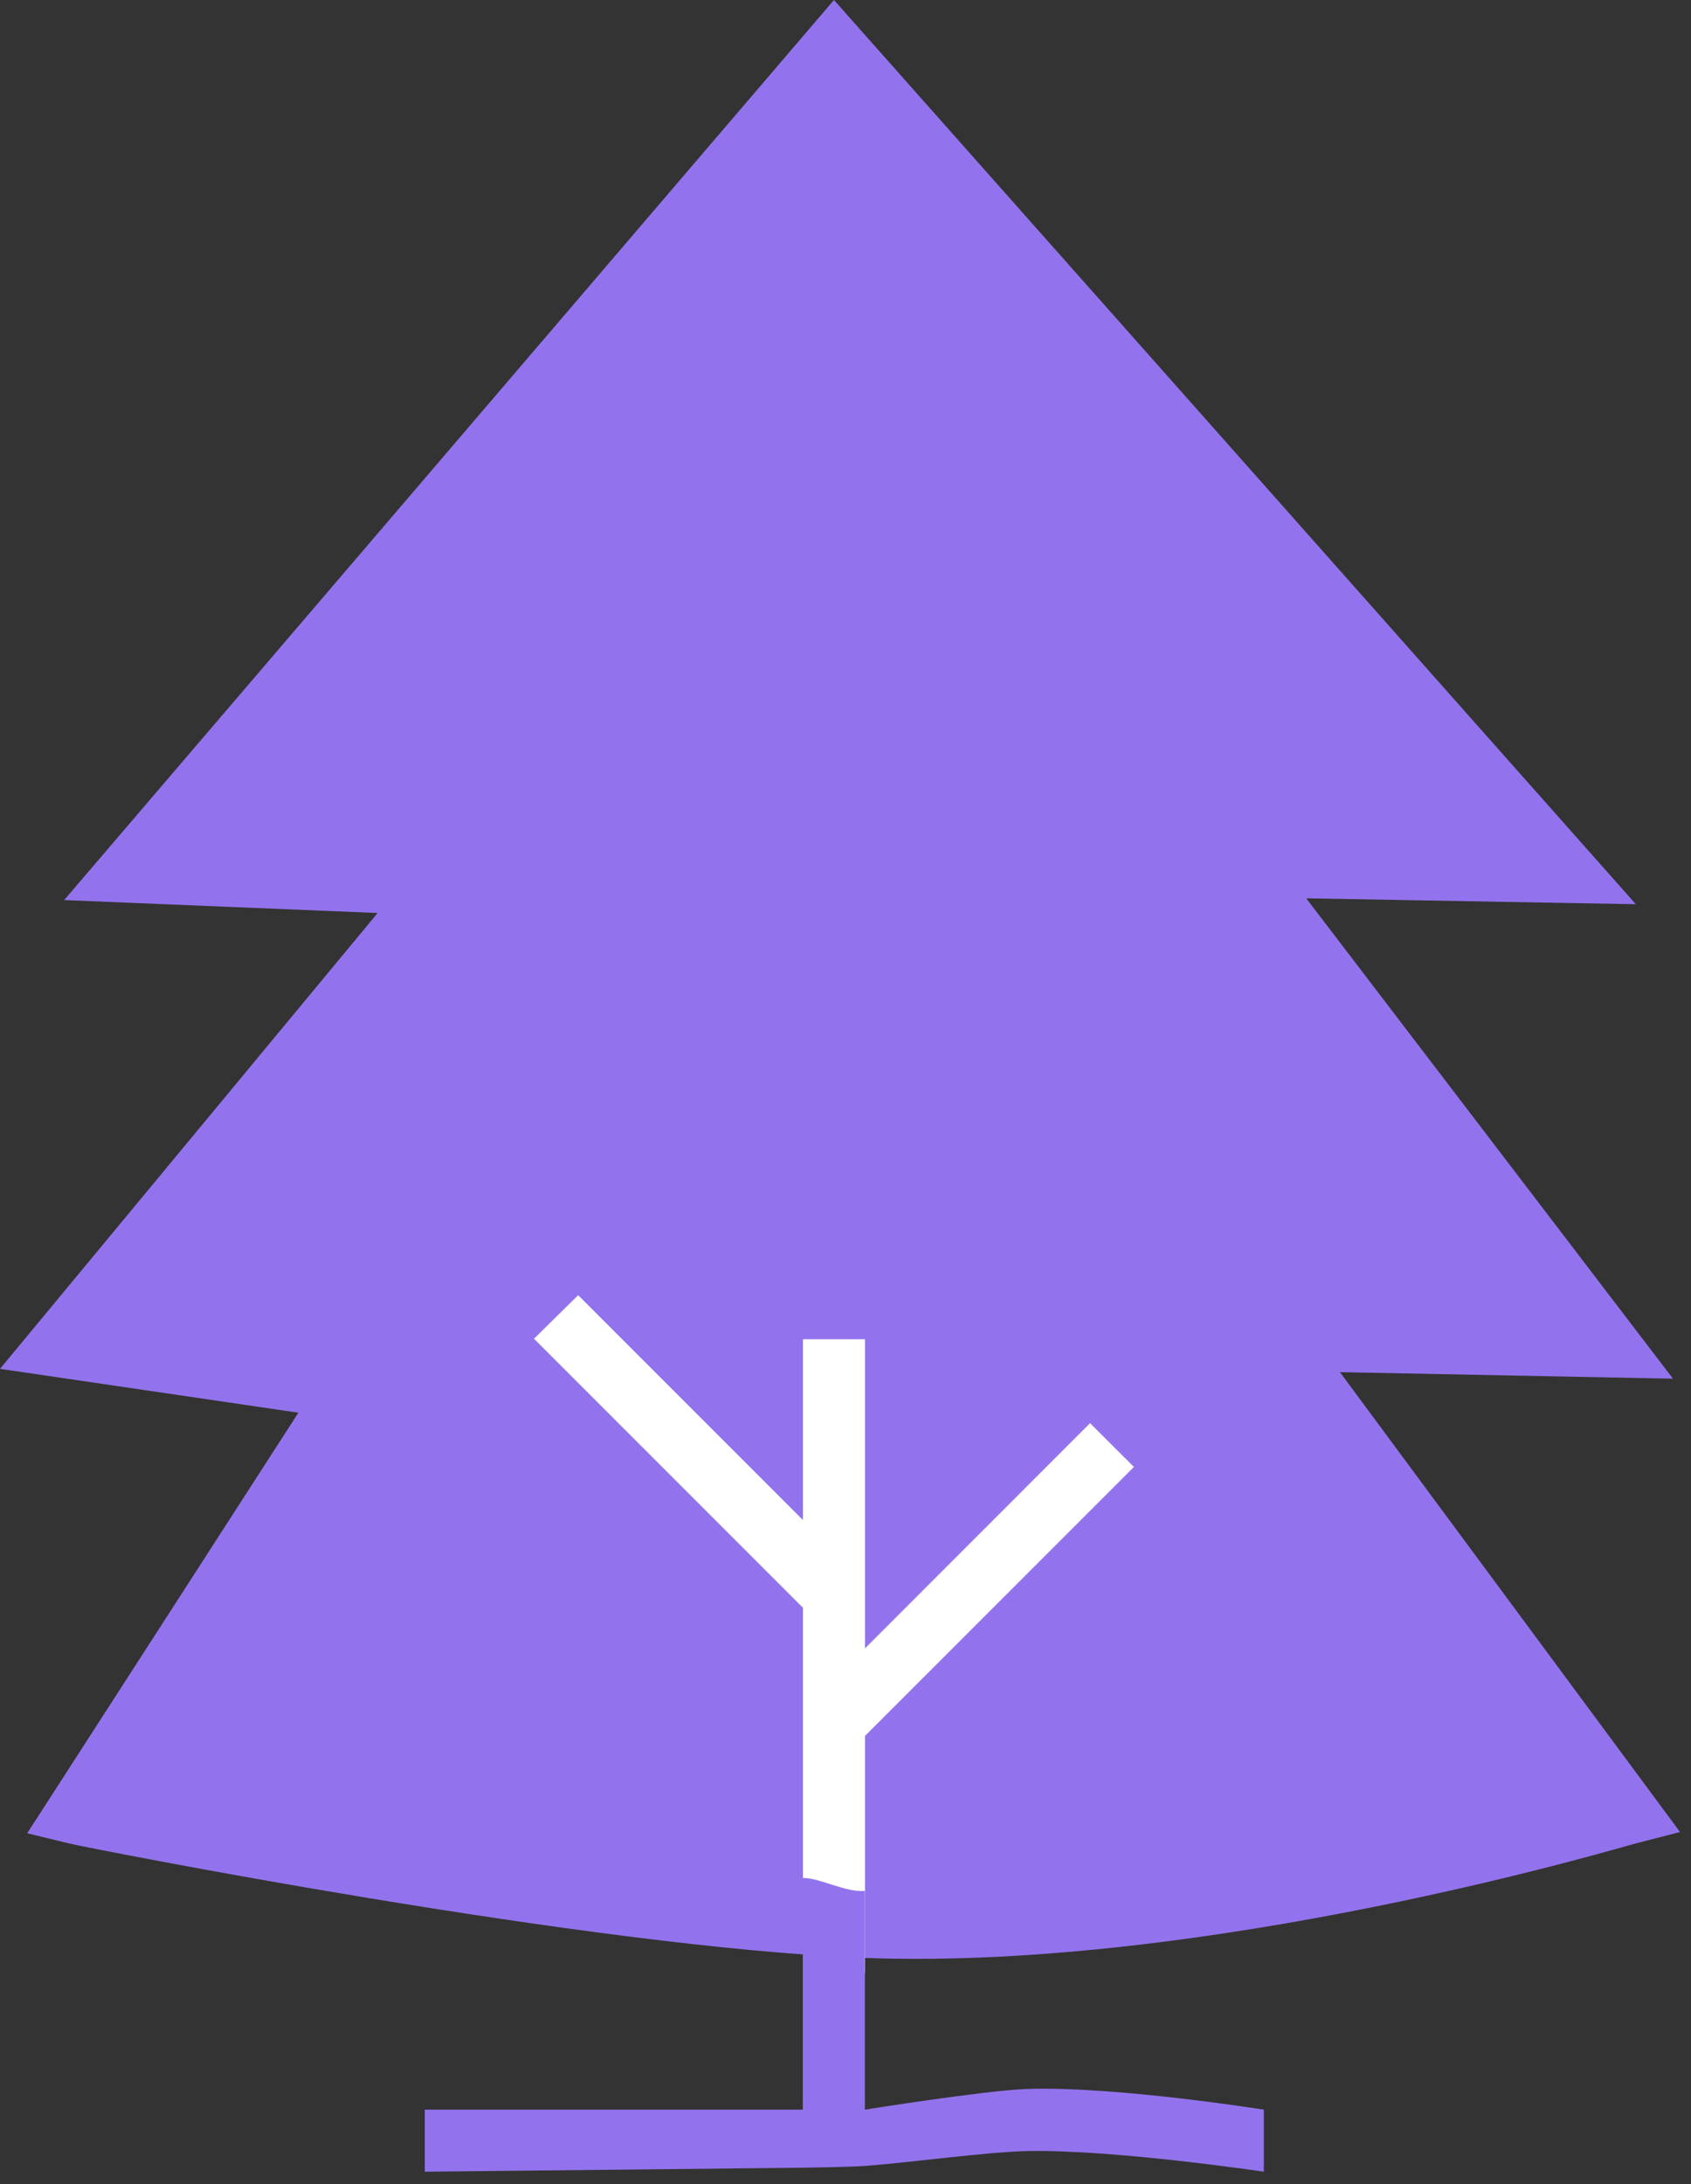 <svg width="103" height="133" viewBox="0 0 103 133" fill="none" xmlns="http://www.w3.org/2000/svg">
<rect x="0" y="0" width="103" height="133" fill="#333333" stroke="none"/>
<path d="M81.617 83.557L101.902 83.954L79.563 54.703L99.641 55.062L50.797 0L3.906 54.81L23.001 55.597L0 83.355L18.175 86.026L1.657 111.636L4.246 112.266C5.242 112.505 36.017 118.61 52.681 119.227C73.615 120.002 98.532 112.537 99.616 112.26L102.331 111.56L81.617 83.557Z" fill="#9373ED"/>
<path d="M95.93 109.255C88.824 110.911 69.225 116.071 52.687 115.435C39.722 114.937 13.709 110.521 7.737 109.179L24.507 83.154L7.17 80.634L30.757 52.17L11.806 51.395L50.797 5.758L91.073 51.118L71.789 50.772L94.141 80.023L73.981 79.632L95.93 109.255Z" fill="#9373ED"/>
<path d="M52.687 120.147V119.221V115.441V105.708L69.067 89.328L66.396 86.663L52.687 100.378V81.553H48.907V92.56L35.217 78.87L32.527 81.522L48.907 97.902V119.379C49.978 119.36 51.477 120.242 52.687 120.147Z" fill="white"/>
<path d="M62.559 127.206C60.07 127.287 52.681 128.466 52.681 128.466V115.147C51.477 115.242 49.978 114.36 48.901 114.354V128.466H25.874V132.246L48.989 132C48.989 132 51.761 131.962 52.687 131.893C55.207 131.716 60.184 131.023 62.691 130.986C68.008 130.904 76.98 132.246 76.98 132.246V128.466C76.98 128.466 67.901 127.023 62.559 127.206Z" fill="#9373ED"/>
</svg>
